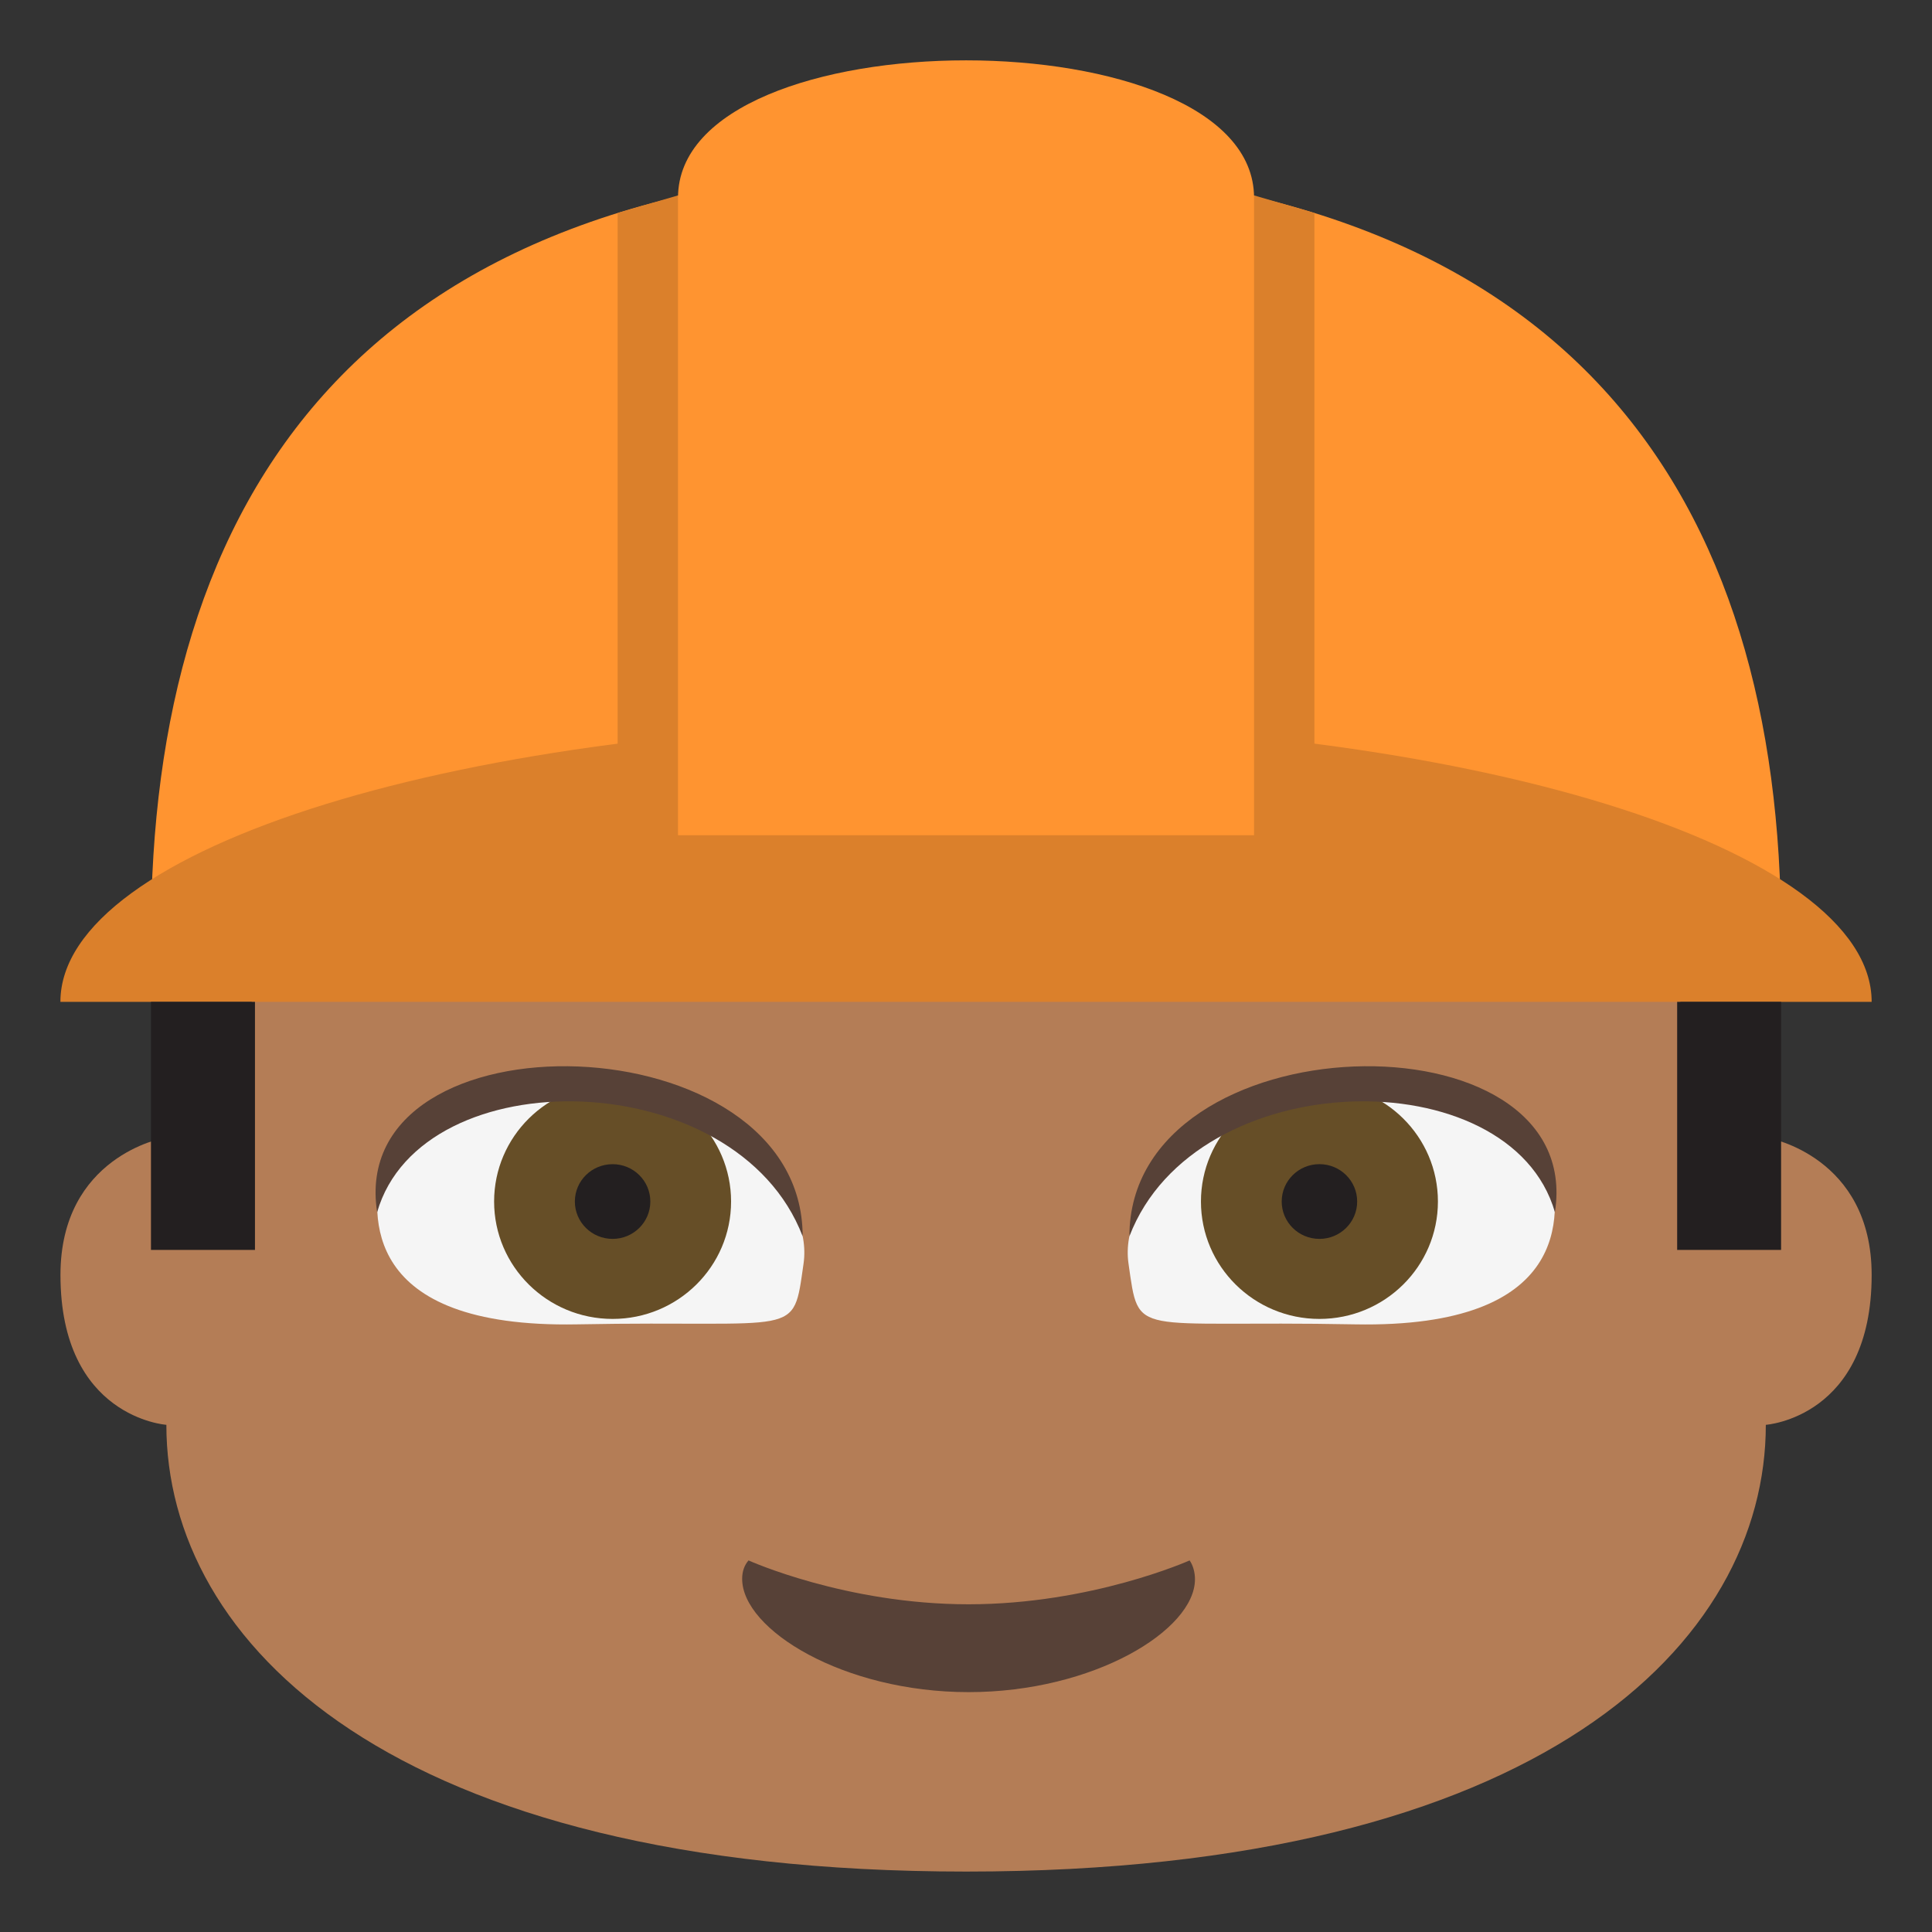 <?xml version="1.0" encoding="utf-8"?>
<!-- Generator: Adobe Illustrator 15.0.0, SVG Export Plug-In . SVG Version: 6.00 Build 0)  -->
<!DOCTYPE svg PUBLIC "-//W3C//DTD SVG 1.1//EN" "http://www.w3.org/Graphics/SVG/1.1/DTD/svg11.dtd">
<svg version="1.1" id="Layer_1" xmlns="http://www.w3.org/2000/svg" xmlns:xlink="http://www.w3.org/1999/xlink" x="0px" y="0px"
	 width="64px" height="64px" viewBox="0 0 64 64" enable-background="new 0 0 64 64" xml:space="preserve">
<rect x="0" y="0" width="64" height="64" fill="#333333" stroke="none"/>
<g>
	<g>
		<g>
			<path fill="#B47D56" d="M58.591,37.701c-4.127-1.551-2.684-6.717-2.684-6.717H8.097c0,0,1.445,5.166-2.684,6.717
				c0,0-3.41,0.605-3.41,4.533c0,4.73,3.508,4.965,3.508,4.965c0,7.203,7.428,14.799,26.492,14.799
				c19.063,0,26.492-7.596,26.492-14.799c0,0,3.506-0.234,3.506-4.965C62.001,38.307,58.591,37.701,58.591,37.701z"/>
		</g>
		<g>
			<g>
				<path fill="#574137" d="M24.796,51.691c-0.137,0.158-0.211,0.361-0.211,0.609c-0.002,1.686,3.357,3.754,7.5,3.754
					s7.5-2.053,7.5-3.74c0-0.227-0.064-0.465-0.178-0.623c0,0-3.242,1.453-7.322,1.453C28.013,53.145,24.796,51.691,24.796,51.691z"
					/>
			</g>
		</g>
	</g>
	<g>
		<path fill="#FF9430" d="M59.001,30.984h-54c0-14.339,6.756-25.483,27-25.483C52.247,5.501,59.001,16.646,59.001,30.984z"/>
	</g>
	<g>
		<polygon fill="#DB802B" points="24.46,30.984 20.46,30.984 20.46,7.056 24.461,5.89 		"/>
	</g>
	<g>
		<polygon fill="#DB802B" points="43.542,30.984 39.542,30.984 39.543,5.89 43.542,7.056 		"/>
	</g>
	<g>
		<path fill="#DB802B" d="M62.001,33.188h-60c0-5.115,13.432-9.264,30-9.264S62.001,28.072,62.001,33.188z"/>
	</g>
	<g>
		<path fill="#FF9430" d="M41.542,27.668H22.46V6.55c0-6.068,19.082-6.068,19.082,0V27.668z"/>
	</g>
	<g>
		<rect x="5.001" y="33.188" fill="#231F20" width="3.445" height="8.217"/>
	</g>
	<g>
		<rect x="55.558" y="33.188" fill="#231F20" width="3.443" height="8.217"/>
	</g>
	<g>
		<g>
			<path fill="#F5F5F5" d="M12.634,38.683c-0.322,1.517-0.708,5.321,6.475,5.188c7.443-0.142,7.148,0.5,7.51-2.014
				c0.315-2.199-2.294-4.644-6.155-5.521S13.095,36.512,12.634,38.683z"/>
			<g>
				<ellipse fill="#664E27" cx="20.293" cy="39.802" rx="3.925" ry="3.889"/>
				<path fill="#231F20" d="M21.543,39.802c0,0.685-0.562,1.238-1.249,1.238c-0.691,0-1.251-0.554-1.251-1.238
					c0-0.686,0.56-1.237,1.251-1.237C20.981,38.564,21.543,39.116,21.543,39.802z"/>
			</g>
			<path fill="#574137" d="M12.493,40.157c-1.046-6.75,14.096-6.391,14.096,0.798C24.4,35.235,13.963,35.038,12.493,40.157z"/>
		</g>
		<g>
			<path fill="#F5F5F5" d="M51.368,38.683c0.322,1.517,0.708,5.321-6.475,5.188c-7.443-0.142-7.148,0.5-7.51-2.014
				c-0.315-2.199,2.294-4.644,6.155-5.521S50.907,36.512,51.368,38.683z"/>
			<g>
				<ellipse fill="#664E27" cx="43.708" cy="39.802" rx="3.925" ry="3.889"/>
				<ellipse fill="#231F20" cx="43.708" cy="39.802" rx="1.25" ry="1.238"/>
			</g>
			<path fill="#574137" d="M51.509,40.157c1.046-6.75-14.096-6.391-14.096,0.798C39.602,35.235,50.039,35.038,51.509,40.157z"/>
		</g>
	</g>
</g>
</svg>
